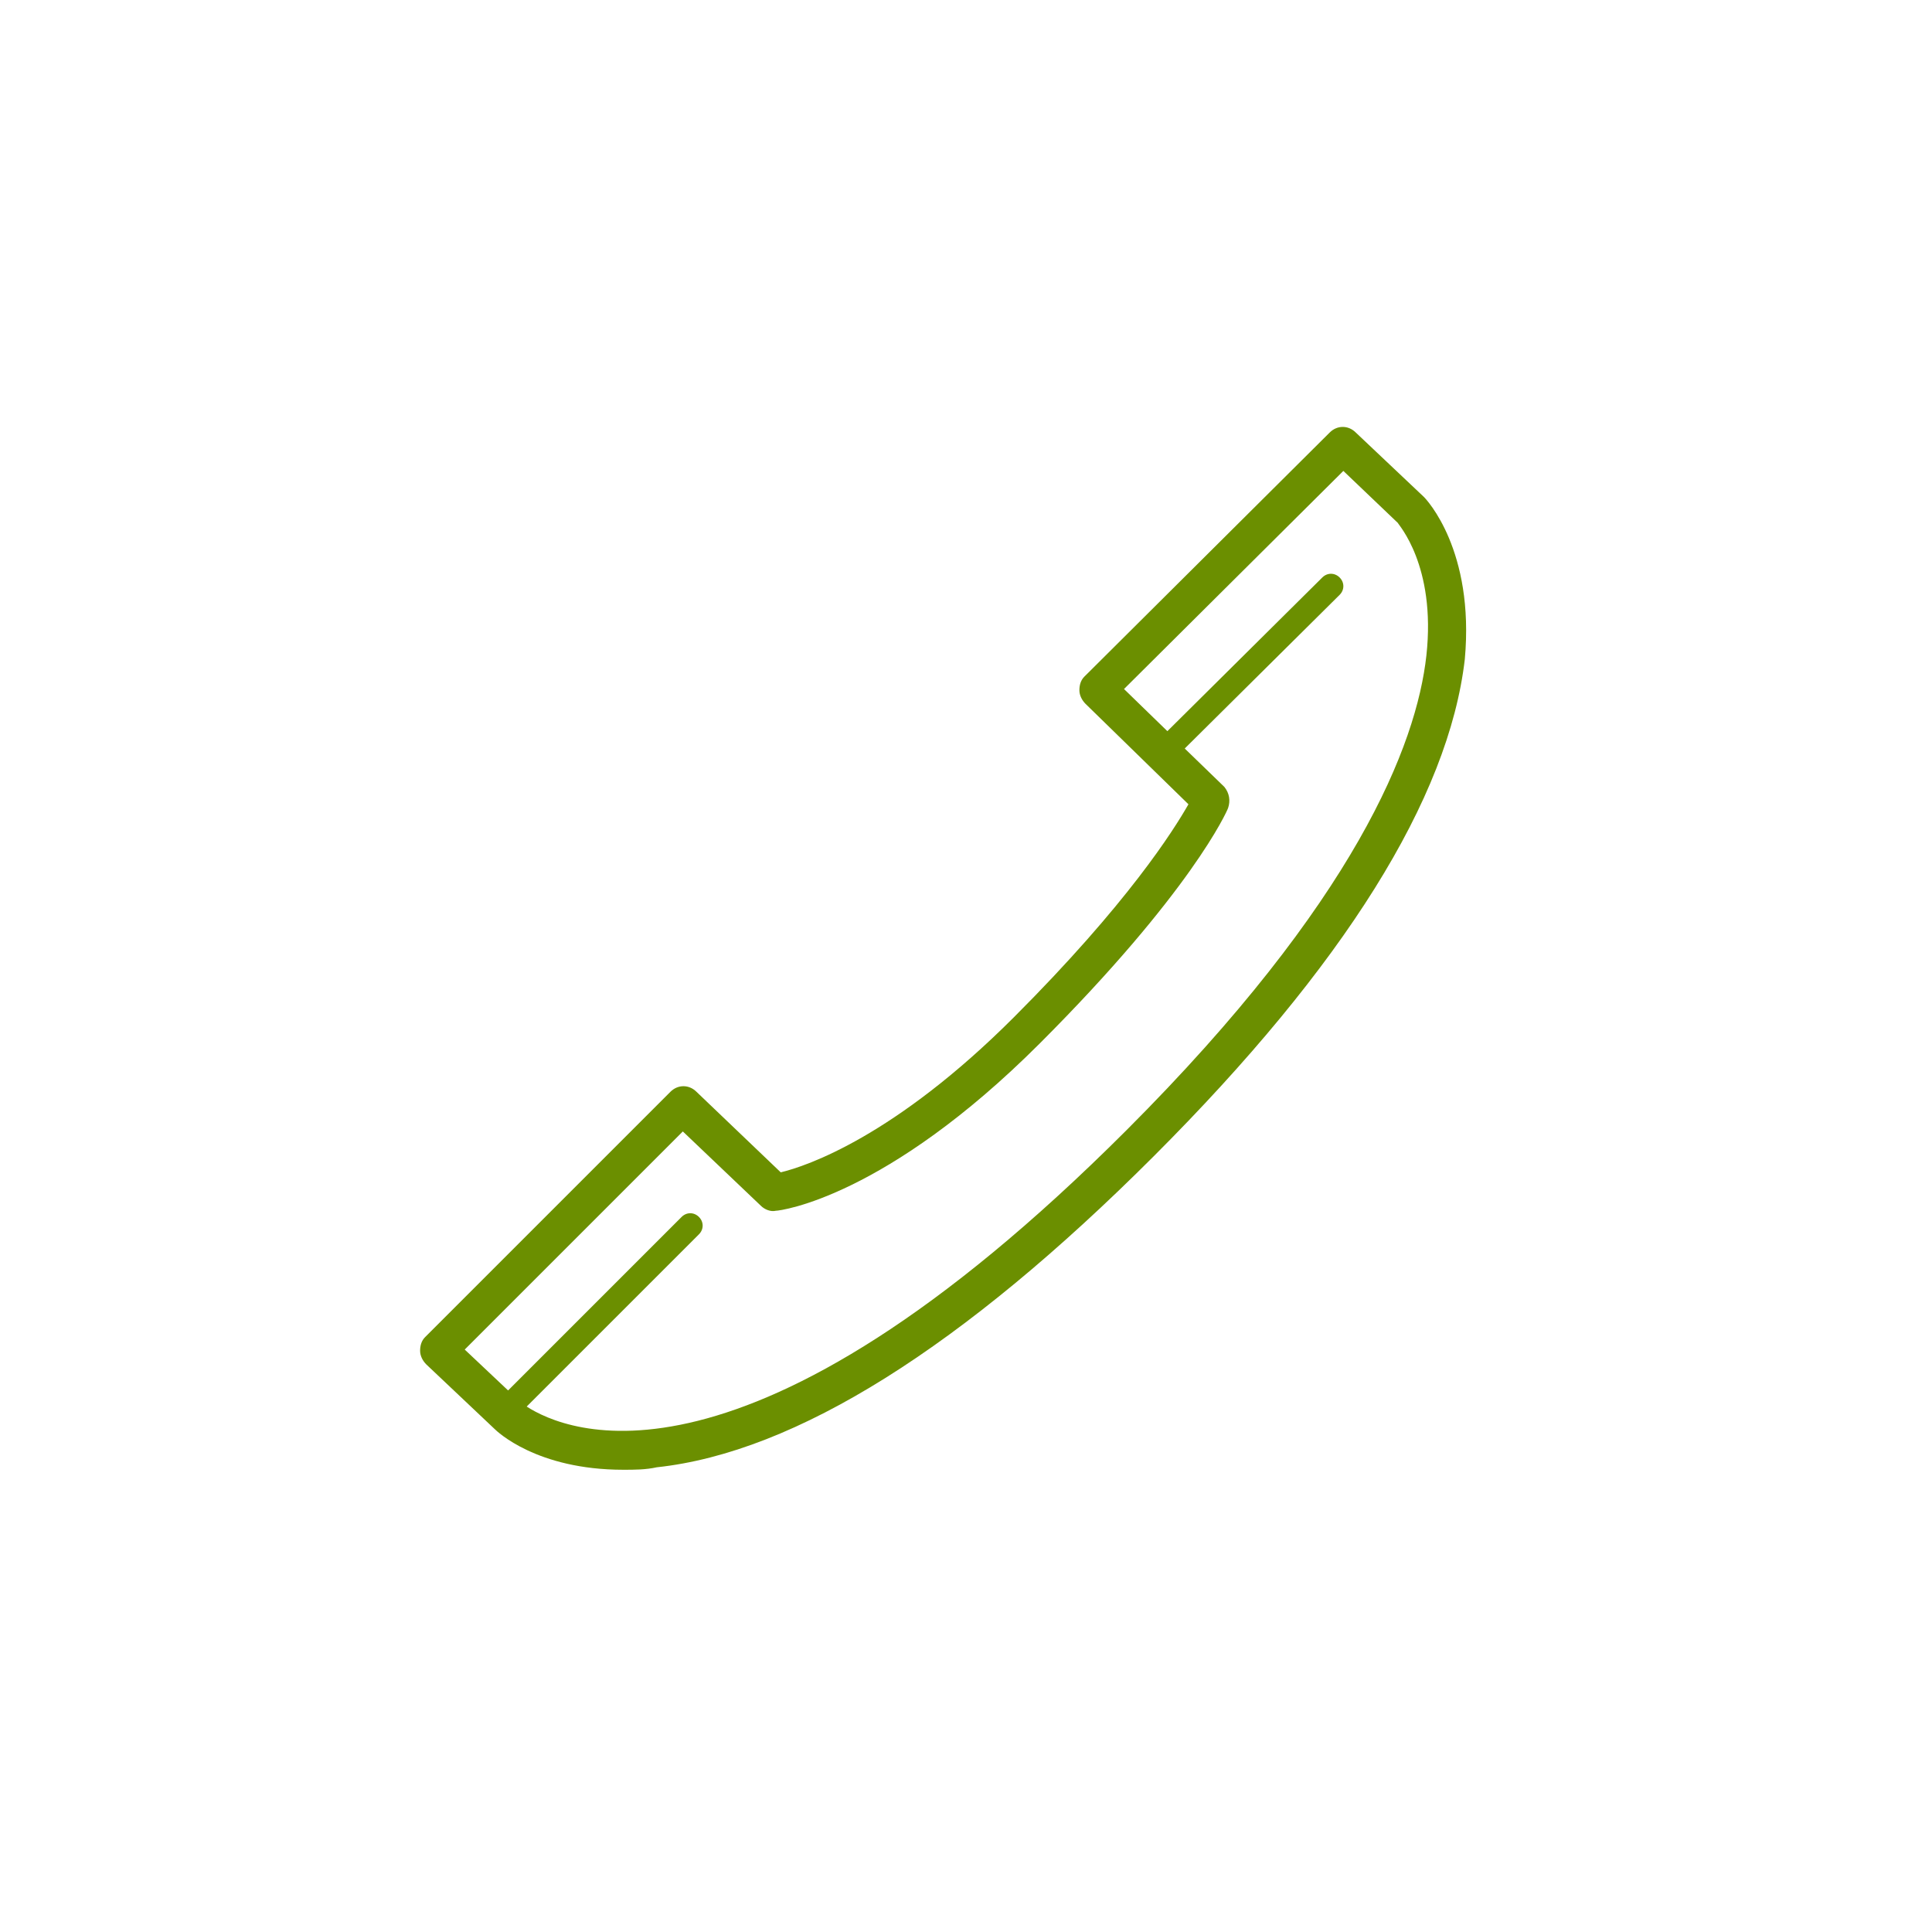 <?xml version="1.0" encoding="utf-8"?>
<!-- Generator: Adobe Illustrator 25.1.0, SVG Export Plug-In . SVG Version: 6.00 Build 0)  -->
<svg version="1.1" id="Layer_2" xmlns="http://www.w3.org/2000/svg" xmlns:xlink="http://www.w3.org/1999/xlink" x="0px" y="0px"
	 viewBox="0 0 155.9 155.9" style="enable-background:new 0 0 155.9 155.9;" xml:space="preserve">
<path style="fill:#6b8f00;" d="M114.9,40.1l-5.5-5.2c-0.6-0.6-1.5-0.6-2.1,0L87.5,54.6c-0.3,0.3-0.4,0.7-0.4,1.1s0.2,0.8,0.5,1.1
	l8.3,8.1c-1.2,2.1-4.9,8-14.1,17.2c-9.6,9.6-16.7,12-18.8,12.5l-6.8-6.5c-0.6-0.6-1.5-0.6-2.1,0l-19.8,19.8
	c-0.3,0.3-0.4,0.7-0.4,1.1c0,0.4,0.2,0.8,0.5,1.1l5.5,5.2c0.2,0.2,3.4,3.3,10.4,3.3c0.9,0,1.8,0,2.7-0.2
	c11.2-1.2,24.7-9.7,40.1-25.1c15.4-15.4,23.8-28.9,25.1-40.1C119,44.4,115.1,40.3,114.9,40.1z M115.1,52.9
	c-0.8,7.2-5.7,19.8-24.2,38.3c-30.8,30.8-45.3,24.3-48.4,22.3l13.9-13.9c0.4-0.4,0.4-1,0-1.4s-1-0.4-1.4,0l-14,14l-3.5-3.3
	l17.6-17.6l6.3,6c0.3,0.3,0.8,0.5,1.2,0.4c0.4,0,8.9-1.1,21.3-13.5C96.1,72,99,65.5,99.1,65.2c0.2-0.6,0.1-1.2-0.3-1.7l-3.2-3.1
	L108.1,48c0.4-0.4,0.4-1,0-1.4s-1-0.4-1.4,0L94.2,59l-3.5-3.4L108.4,38l4.4,4.2C112.8,42.3,115.9,45.6,115.1,52.9z"/>
</svg>
